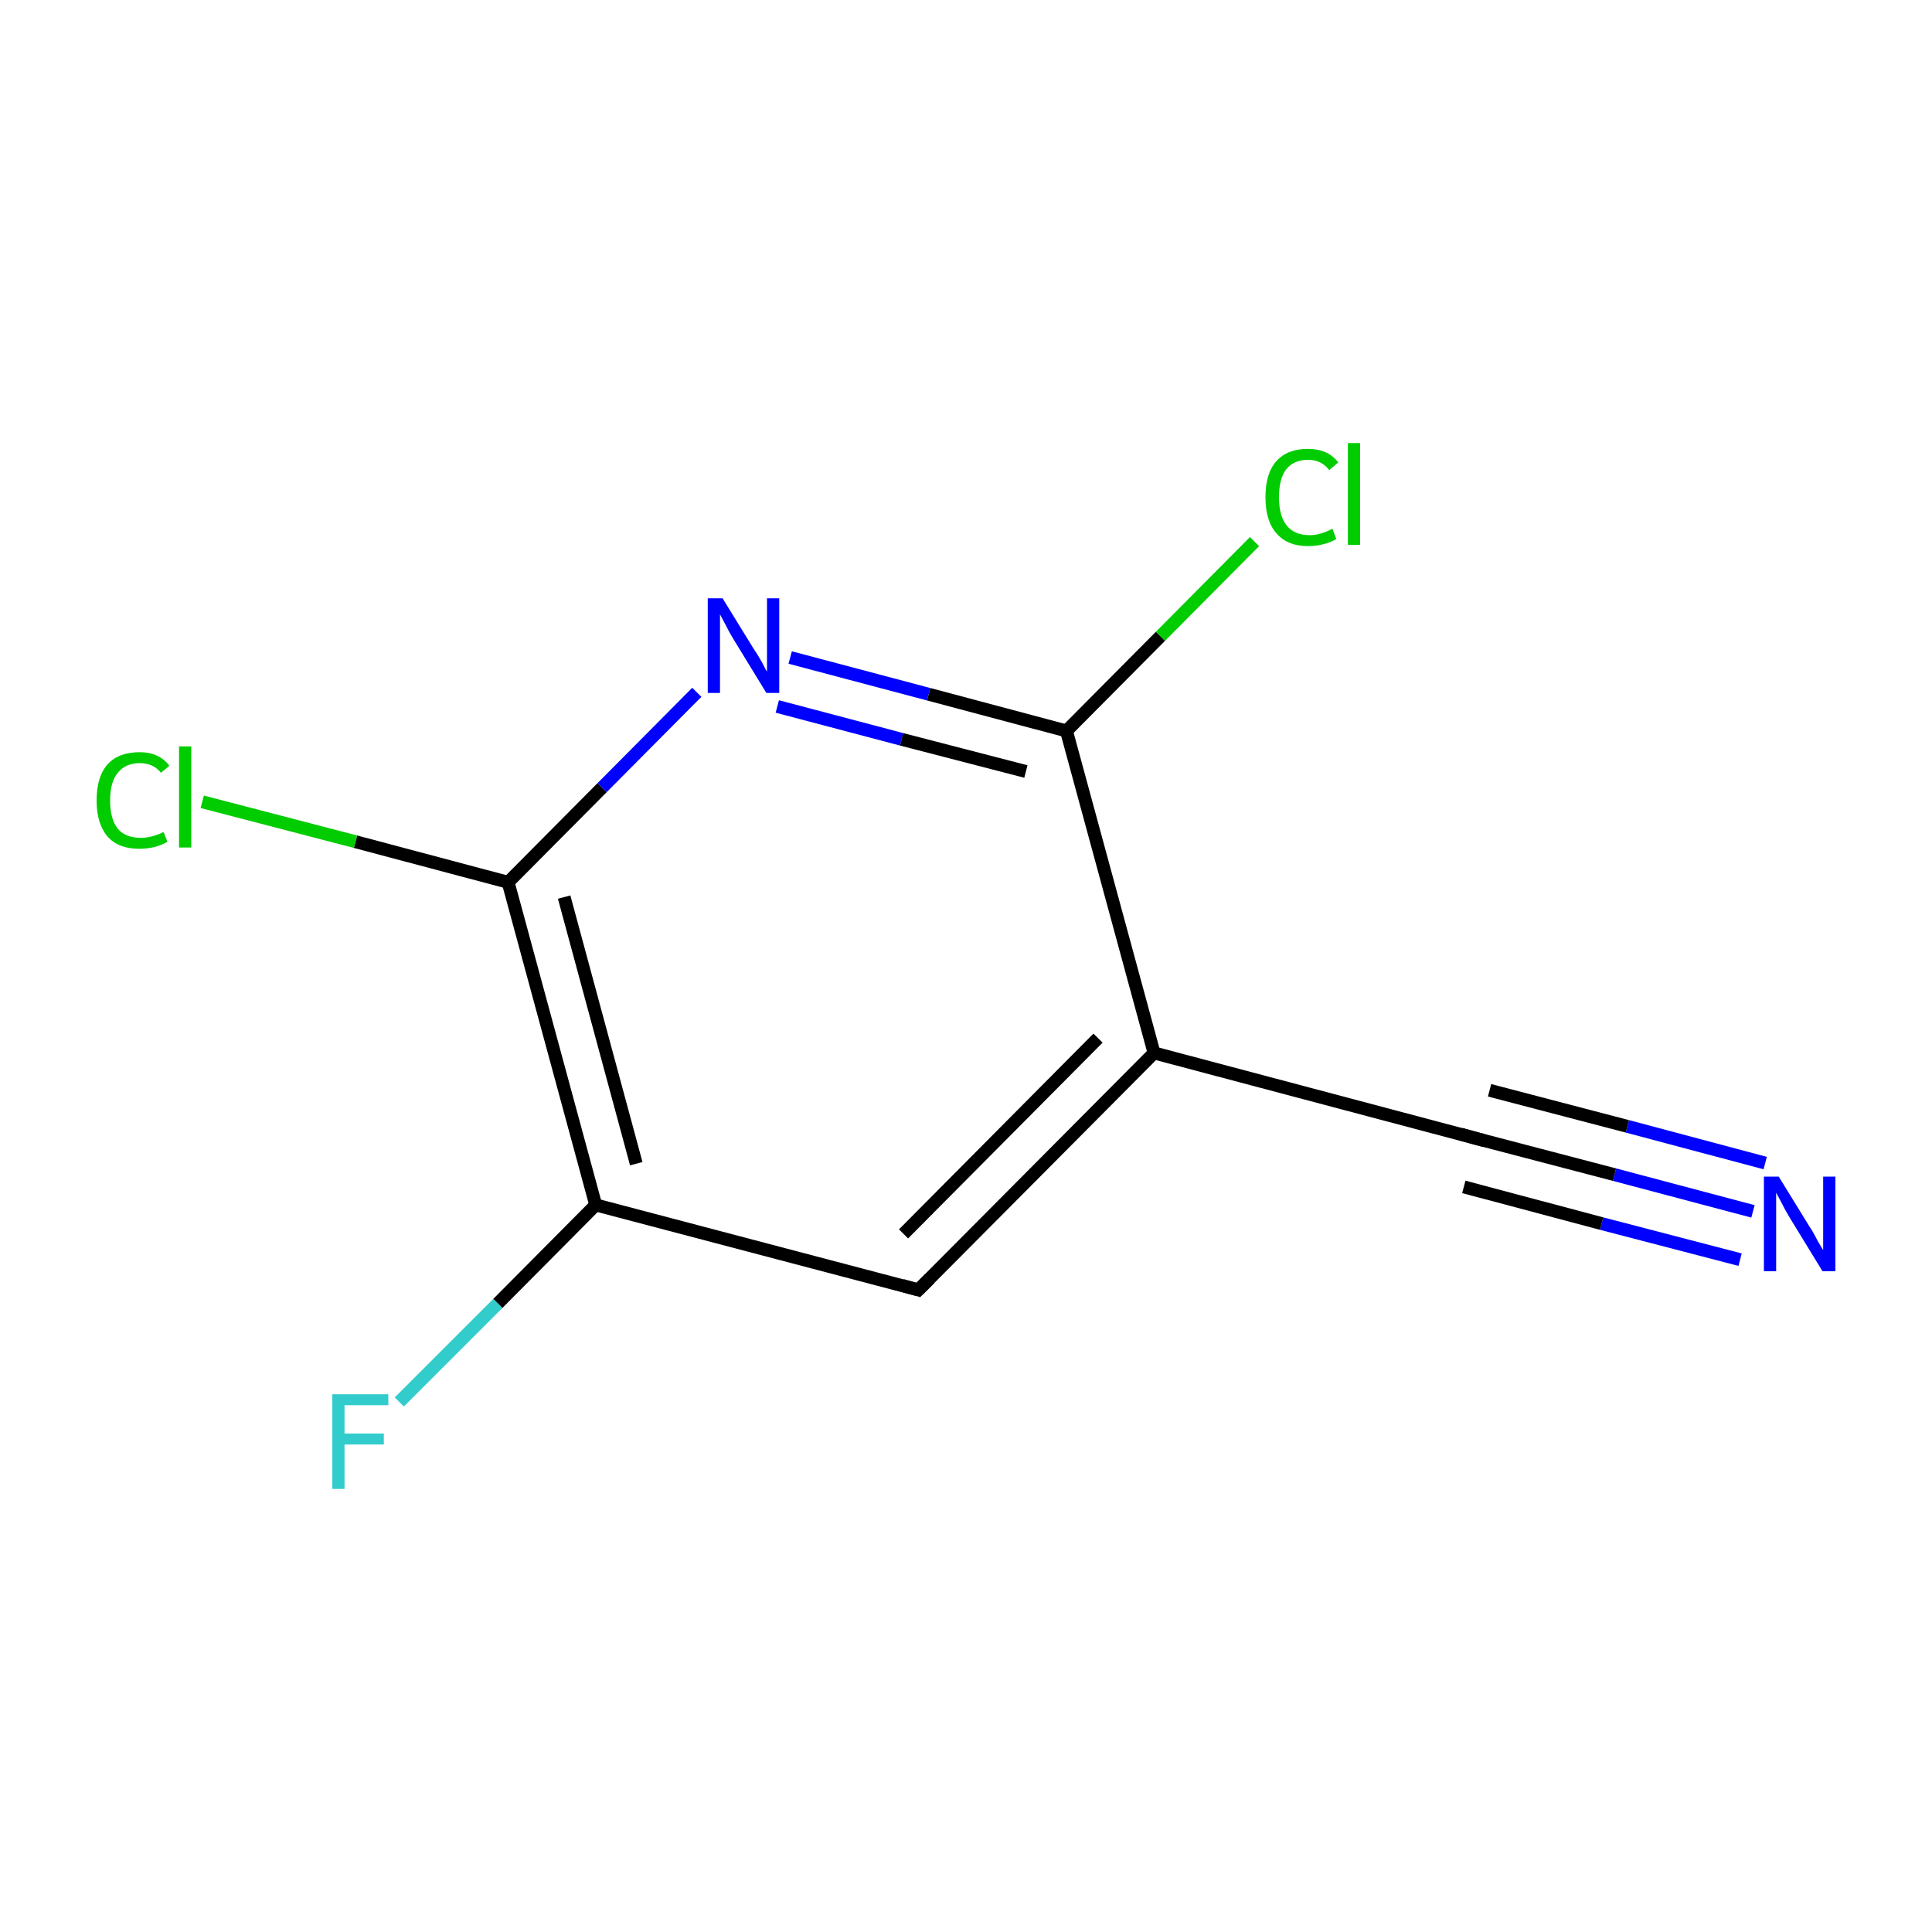 <?xml version='1.0' encoding='iso-8859-1'?>
<svg version='1.1' baseProfile='full'
              xmlns='http://www.w3.org/2000/svg'
                      xmlns:rdkit='http://www.rdkit.org/xml'
                      xmlns:xlink='http://www.w3.org/1999/xlink'
                  xml:space='preserve'
width='300px' height='300px' viewBox='0 0 300 300'>
<!-- END OF HEADER -->
<rect style='opacity:1.0;fill:#FFFFFF;stroke:none' width='300.0' height='300.0' x='0.0' y='0.0'> </rect>
<path class='bond-0 atom-0 atom-1' d='M 272.2,188.1 L 250.7,182.4' style='fill:none;fill-rule:evenodd;stroke:#0000FF;stroke-width:2.0px;stroke-linecap:butt;stroke-linejoin:miter;stroke-opacity:1' />
<path class='bond-0 atom-0 atom-1' d='M 250.7,182.4 L 229.3,176.8' style='fill:none;fill-rule:evenodd;stroke:#000000;stroke-width:2.0px;stroke-linecap:butt;stroke-linejoin:miter;stroke-opacity:1' />
<path class='bond-0 atom-0 atom-1' d='M 270.2,195.6 L 248.7,190.0' style='fill:none;fill-rule:evenodd;stroke:#0000FF;stroke-width:2.0px;stroke-linecap:butt;stroke-linejoin:miter;stroke-opacity:1' />
<path class='bond-0 atom-0 atom-1' d='M 248.7,190.0 L 227.3,184.3' style='fill:none;fill-rule:evenodd;stroke:#000000;stroke-width:2.0px;stroke-linecap:butt;stroke-linejoin:miter;stroke-opacity:1' />
<path class='bond-0 atom-0 atom-1' d='M 274.1,180.6 L 252.7,174.9' style='fill:none;fill-rule:evenodd;stroke:#0000FF;stroke-width:2.0px;stroke-linecap:butt;stroke-linejoin:miter;stroke-opacity:1' />
<path class='bond-0 atom-0 atom-1' d='M 252.7,174.9 L 231.3,169.3' style='fill:none;fill-rule:evenodd;stroke:#000000;stroke-width:2.0px;stroke-linecap:butt;stroke-linejoin:miter;stroke-opacity:1' />
<path class='bond-1 atom-1 atom-2' d='M 229.3,176.8 L 179.2,163.5' style='fill:none;fill-rule:evenodd;stroke:#000000;stroke-width:2.0px;stroke-linecap:butt;stroke-linejoin:miter;stroke-opacity:1' />
<path class='bond-2 atom-2 atom-3' d='M 179.2,163.5 L 142.6,200.3' style='fill:none;fill-rule:evenodd;stroke:#000000;stroke-width:2.0px;stroke-linecap:butt;stroke-linejoin:miter;stroke-opacity:1' />
<path class='bond-2 atom-2 atom-3' d='M 170.5,161.2 L 140.3,191.6' style='fill:none;fill-rule:evenodd;stroke:#000000;stroke-width:2.0px;stroke-linecap:butt;stroke-linejoin:miter;stroke-opacity:1' />
<path class='bond-3 atom-3 atom-4' d='M 142.6,200.3 L 92.5,187.1' style='fill:none;fill-rule:evenodd;stroke:#000000;stroke-width:2.0px;stroke-linecap:butt;stroke-linejoin:miter;stroke-opacity:1' />
<path class='bond-4 atom-4 atom-5' d='M 92.5,187.1 L 77.3,202.4' style='fill:none;fill-rule:evenodd;stroke:#000000;stroke-width:2.0px;stroke-linecap:butt;stroke-linejoin:miter;stroke-opacity:1' />
<path class='bond-4 atom-4 atom-5' d='M 77.3,202.4 L 62.0,217.7' style='fill:none;fill-rule:evenodd;stroke:#33CCCC;stroke-width:2.0px;stroke-linecap:butt;stroke-linejoin:miter;stroke-opacity:1' />
<path class='bond-5 atom-4 atom-6' d='M 92.5,187.1 L 78.9,137.0' style='fill:none;fill-rule:evenodd;stroke:#000000;stroke-width:2.0px;stroke-linecap:butt;stroke-linejoin:miter;stroke-opacity:1' />
<path class='bond-5 atom-4 atom-6' d='M 98.8,180.7 L 87.6,139.3' style='fill:none;fill-rule:evenodd;stroke:#000000;stroke-width:2.0px;stroke-linecap:butt;stroke-linejoin:miter;stroke-opacity:1' />
<path class='bond-6 atom-6 atom-7' d='M 78.9,137.0 L 55.2,130.7' style='fill:none;fill-rule:evenodd;stroke:#000000;stroke-width:2.0px;stroke-linecap:butt;stroke-linejoin:miter;stroke-opacity:1' />
<path class='bond-6 atom-6 atom-7' d='M 55.2,130.7 L 31.4,124.5' style='fill:none;fill-rule:evenodd;stroke:#00CC00;stroke-width:2.0px;stroke-linecap:butt;stroke-linejoin:miter;stroke-opacity:1' />
<path class='bond-7 atom-6 atom-8' d='M 78.9,137.0 L 93.5,122.3' style='fill:none;fill-rule:evenodd;stroke:#000000;stroke-width:2.0px;stroke-linecap:butt;stroke-linejoin:miter;stroke-opacity:1' />
<path class='bond-7 atom-6 atom-8' d='M 93.5,122.3 L 108.2,107.5' style='fill:none;fill-rule:evenodd;stroke:#0000FF;stroke-width:2.0px;stroke-linecap:butt;stroke-linejoin:miter;stroke-opacity:1' />
<path class='bond-8 atom-8 atom-9' d='M 122.7,102.1 L 144.2,107.8' style='fill:none;fill-rule:evenodd;stroke:#0000FF;stroke-width:2.0px;stroke-linecap:butt;stroke-linejoin:miter;stroke-opacity:1' />
<path class='bond-8 atom-8 atom-9' d='M 144.2,107.8 L 165.6,113.5' style='fill:none;fill-rule:evenodd;stroke:#000000;stroke-width:2.0px;stroke-linecap:butt;stroke-linejoin:miter;stroke-opacity:1' />
<path class='bond-8 atom-8 atom-9' d='M 120.7,109.7 L 140.0,114.8' style='fill:none;fill-rule:evenodd;stroke:#0000FF;stroke-width:2.0px;stroke-linecap:butt;stroke-linejoin:miter;stroke-opacity:1' />
<path class='bond-8 atom-8 atom-9' d='M 140.0,114.8 L 159.3,119.8' style='fill:none;fill-rule:evenodd;stroke:#000000;stroke-width:2.0px;stroke-linecap:butt;stroke-linejoin:miter;stroke-opacity:1' />
<path class='bond-9 atom-9 atom-10' d='M 165.6,113.5 L 180.2,98.8' style='fill:none;fill-rule:evenodd;stroke:#000000;stroke-width:2.0px;stroke-linecap:butt;stroke-linejoin:miter;stroke-opacity:1' />
<path class='bond-9 atom-9 atom-10' d='M 180.2,98.8 L 194.8,84.1' style='fill:none;fill-rule:evenodd;stroke:#00CC00;stroke-width:2.0px;stroke-linecap:butt;stroke-linejoin:miter;stroke-opacity:1' />
<path class='bond-10 atom-9 atom-2' d='M 165.6,113.5 L 179.2,163.5' style='fill:none;fill-rule:evenodd;stroke:#000000;stroke-width:2.0px;stroke-linecap:butt;stroke-linejoin:miter;stroke-opacity:1' />
<path d='M 230.4,177.1 L 229.3,176.8 L 226.8,176.1' style='fill:none;stroke:#000000;stroke-width:2.0px;stroke-linecap:butt;stroke-linejoin:miter;stroke-miterlimit:10;stroke-opacity:1;' />
<path d='M 144.4,198.5 L 142.6,200.3 L 140.1,199.6' style='fill:none;stroke:#000000;stroke-width:2.0px;stroke-linecap:butt;stroke-linejoin:miter;stroke-miterlimit:10;stroke-opacity:1;' />
<path class='atom-0' d='M 276.2 182.7
L 281.0 190.5
Q 281.5 191.2, 282.2 192.6
Q 283.0 194.0, 283.1 194.1
L 283.1 182.7
L 285.0 182.7
L 285.0 197.4
L 283.0 197.4
L 277.8 188.9
Q 277.2 187.9, 276.6 186.7
Q 276.0 185.6, 275.8 185.2
L 275.8 197.4
L 273.9 197.4
L 273.9 182.7
L 276.2 182.7
' fill='#0000FF'/>
<path class='atom-5' d='M 51.6 216.5
L 60.3 216.5
L 60.3 218.2
L 53.5 218.2
L 53.5 222.6
L 59.6 222.6
L 59.6 224.3
L 53.5 224.3
L 53.5 231.2
L 51.6 231.2
L 51.6 216.5
' fill='#33CCCC'/>
<path class='atom-7' d='M 15.0 124.3
Q 15.0 120.6, 16.7 118.7
Q 18.4 116.8, 21.7 116.8
Q 24.7 116.8, 26.3 118.9
L 25.0 120.0
Q 23.8 118.5, 21.7 118.5
Q 19.5 118.5, 18.3 120.0
Q 17.1 121.4, 17.1 124.3
Q 17.1 127.2, 18.3 128.7
Q 19.5 130.1, 21.9 130.1
Q 23.5 130.1, 25.4 129.2
L 26.0 130.7
Q 25.2 131.2, 24.1 131.5
Q 22.9 131.8, 21.6 131.8
Q 18.4 131.8, 16.7 129.9
Q 15.0 127.9, 15.0 124.3
' fill='#00CC00'/>
<path class='atom-7' d='M 27.8 115.9
L 29.7 115.9
L 29.7 131.6
L 27.8 131.6
L 27.8 115.9
' fill='#00CC00'/>
<path class='atom-8' d='M 112.2 92.9
L 117.0 100.7
Q 117.5 101.4, 118.3 102.8
Q 119.0 104.2, 119.1 104.3
L 119.1 92.9
L 121.0 92.9
L 121.0 107.6
L 119.0 107.6
L 113.8 99.1
Q 113.2 98.1, 112.6 96.9
Q 112.0 95.8, 111.8 95.4
L 111.8 107.6
L 109.9 107.6
L 109.9 92.9
L 112.2 92.9
' fill='#0000FF'/>
<path class='atom-10' d='M 196.5 77.2
Q 196.5 73.5, 198.2 71.6
Q 199.9 69.7, 203.1 69.7
Q 206.2 69.7, 207.8 71.8
L 206.4 73.0
Q 205.2 71.4, 203.1 71.4
Q 200.9 71.4, 199.7 72.9
Q 198.6 74.4, 198.6 77.2
Q 198.6 80.1, 199.8 81.6
Q 201.0 83.1, 203.4 83.1
Q 205.0 83.1, 206.9 82.1
L 207.5 83.7
Q 206.7 84.2, 205.5 84.5
Q 204.4 84.8, 203.1 84.8
Q 199.9 84.8, 198.2 82.8
Q 196.5 80.9, 196.5 77.2
' fill='#00CC00'/>
<path class='atom-10' d='M 209.3 68.8
L 211.2 68.8
L 211.2 84.6
L 209.3 84.6
L 209.3 68.8
' fill='#00CC00'/>
</svg>
